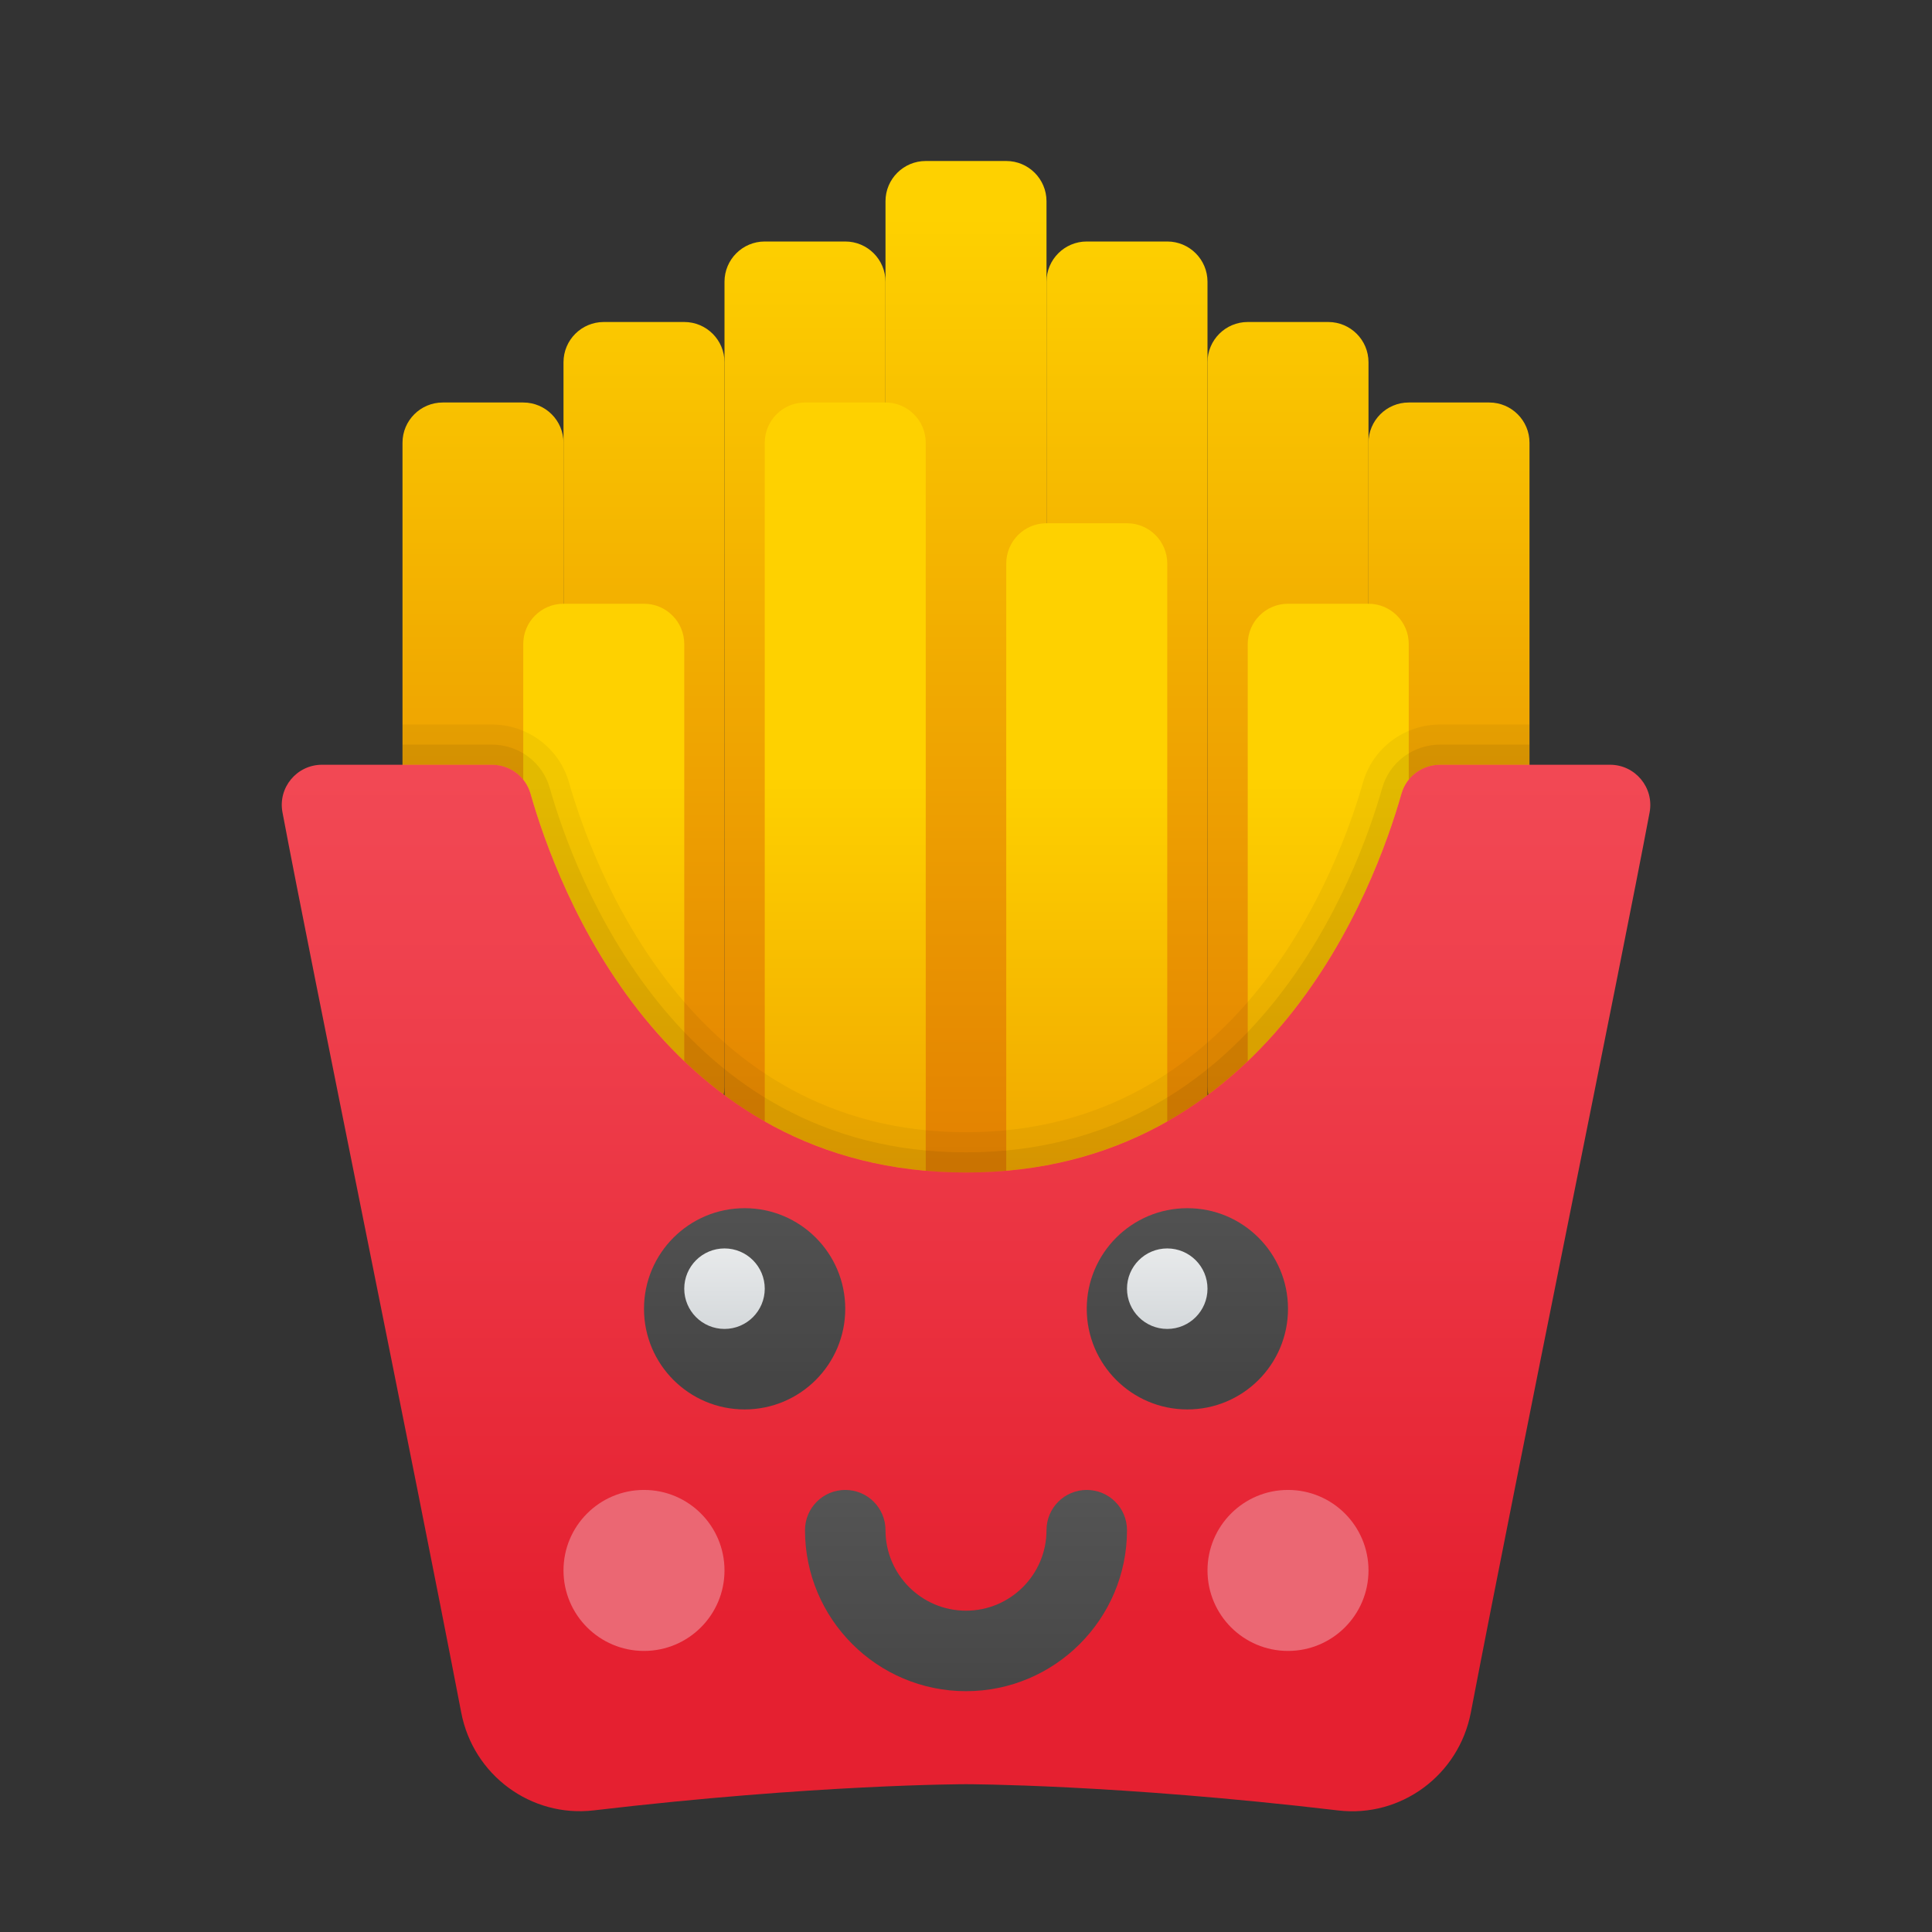 <svg xmlns="http://www.w3.org/2000/svg" viewBox="0 0 48 48"><rect x="0" y="0" width="48" height="48" fill="#333333" stroke="none"/><linearGradient id="a3VbR~vhU8Y2wX~sqCS39a" x1="24" x2="24" y1="5.375" y2="28.927" gradientUnits="userSpaceOnUse"><stop offset="0" stop-color="#fed100"/><stop offset="1" stop-color="#e38101"/></linearGradient><path fill="url(#a3VbR~vhU8Y2wX~sqCS39a)" d="M25,4h-2c-0.552,0-1,0.448-1,1v26c0,0.552,0.448,1,1,1h2c0.552,0,1-0.448,1-1V5	C26,4.448,25.552,4,25,4z"/><linearGradient id="a3VbR~vhU8Y2wX~sqCS39b" x1="20" x2="20" y1="5.375" y2="28.927" gradientUnits="userSpaceOnUse"><stop offset="0" stop-color="#fed100"/><stop offset="1" stop-color="#e38101"/></linearGradient><path fill="url(#a3VbR~vhU8Y2wX~sqCS39b)" d="M21,6h-2c-0.552,0-1,0.448-1,1v26c0,0.552,0.448,1,1,1h2c0.552,0,1-0.448,1-1V7	C22,6.448,21.552,6,21,6z"/><linearGradient id="a3VbR~vhU8Y2wX~sqCS39c" x1="16" x2="16" y1="5.375" y2="28.927" gradientUnits="userSpaceOnUse"><stop offset="0" stop-color="#fed100"/><stop offset="1" stop-color="#e38101"/></linearGradient><path fill="url(#a3VbR~vhU8Y2wX~sqCS39c)" d="M17,8h-2c-0.552,0-1,0.448-1,1v18c0,0.552,0.448,1,1,1h2c0.552,0,1-0.448,1-1V9	C18,8.448,17.552,8,17,8z"/><linearGradient id="a3VbR~vhU8Y2wX~sqCS39d" x1="12" x2="12" y1="5.375" y2="28.927" gradientUnits="userSpaceOnUse"><stop offset="0" stop-color="#fed100"/><stop offset="1" stop-color="#e38101"/></linearGradient><path fill="url(#a3VbR~vhU8Y2wX~sqCS39d)" d="M13,10h-2c-0.552,0-1,0.448-1,1v18c0,0.552,0.448,1,1,1h2c0.552,0,1-0.448,1-1V11	C14,10.448,13.552,10,13,10z"/><linearGradient id="a3VbR~vhU8Y2wX~sqCS39e" x1="384" x2="384" y1="5.375" y2="28.927" gradientTransform="matrix(-1 0 0 1 412 0)" gradientUnits="userSpaceOnUse"><stop offset="0" stop-color="#fed100"/><stop offset="1" stop-color="#e38101"/></linearGradient><path fill="url(#a3VbR~vhU8Y2wX~sqCS39e)" d="M27,6h2c0.552,0,1,0.448,1,1v26c0,0.552-0.448,1-1,1h-2c-0.552,0-1-0.448-1-1V7	C26,6.448,26.448,6,27,6z"/><linearGradient id="a3VbR~vhU8Y2wX~sqCS39f" x1="380" x2="380" y1="5.375" y2="28.927" gradientTransform="matrix(-1 0 0 1 412 0)" gradientUnits="userSpaceOnUse"><stop offset="0" stop-color="#fed100"/><stop offset="1" stop-color="#e38101"/></linearGradient><path fill="url(#a3VbR~vhU8Y2wX~sqCS39f)" d="M31,8h2c0.552,0,1,0.448,1,1v18c0,0.552-0.448,1-1,1h-2c-0.552,0-1-0.448-1-1V9	C30,8.448,30.448,8,31,8z"/><linearGradient id="a3VbR~vhU8Y2wX~sqCS39g" x1="376" x2="376" y1="5.375" y2="28.927" gradientTransform="matrix(-1 0 0 1 412 0)" gradientUnits="userSpaceOnUse"><stop offset="0" stop-color="#fed100"/><stop offset="1" stop-color="#e38101"/></linearGradient><path fill="url(#a3VbR~vhU8Y2wX~sqCS39g)" d="M35,10h2c0.552,0,1,0.448,1,1v18c0,0.552-0.448,1-1,1h-2c-0.552,0-1-0.448-1-1V11	C34,10.448,34.448,10,35,10z"/><linearGradient id="a3VbR~vhU8Y2wX~sqCS39h" x1="21" x2="21" y1="19.25" y2="38.042" gradientUnits="userSpaceOnUse"><stop offset="0" stop-color="#fed100"/><stop offset="1" stop-color="#e38101"/></linearGradient><path fill="url(#a3VbR~vhU8Y2wX~sqCS39h)" d="M22,10h-2c-0.552,0-1,0.448-1,1v27c0,0.552,0.448,1,1,1h2c0.552,0,1-0.448,1-1V11	C23,10.448,22.552,10,22,10z"/><linearGradient id="a3VbR~vhU8Y2wX~sqCS39i" x1="15" x2="15" y1="19.25" y2="38.042" gradientUnits="userSpaceOnUse"><stop offset="0" stop-color="#fed100"/><stop offset="1" stop-color="#e38101"/></linearGradient><path fill="url(#a3VbR~vhU8Y2wX~sqCS39i)" d="M16,15h-2c-0.552,0-1,0.448-1,1v22c0,0.552,0.448,1,1,1h2c0.552,0,1-0.448,1-1V16	C17,15.448,16.552,15,16,15z"/><linearGradient id="a3VbR~vhU8Y2wX~sqCS39j" x1="33" x2="33" y1="19.25" y2="38.042" gradientUnits="userSpaceOnUse"><stop offset="0" stop-color="#fed100"/><stop offset="1" stop-color="#e38101"/></linearGradient><path fill="url(#a3VbR~vhU8Y2wX~sqCS39j)" d="M34,15h-2c-0.552,0-1,0.448-1,1v22c0,0.552,0.448,1,1,1h2c0.552,0,1-0.448,1-1V16	C35,15.448,34.552,15,34,15z"/><linearGradient id="a3VbR~vhU8Y2wX~sqCS39k" x1="27" x2="27" y1="19.25" y2="38.042" gradientUnits="userSpaceOnUse"><stop offset="0" stop-color="#fed100"/><stop offset="1" stop-color="#e38101"/></linearGradient><path fill="url(#a3VbR~vhU8Y2wX~sqCS39k)" d="M28,13h-2c-0.552,0-1,0.448-1,1v24c0,0.552,0.448,1,1,1h2c0.552,0,1-0.448,1-1V14	C29,13.448,28.552,13,28,13z"/><path d="M35.78,18c-0.89,0-1.68,0.59-1.92,1.45c-0.58,2.03-3,8.68-9.86,8.68s-9.28-6.65-9.86-8.68C13.9,18.59,13.11,18,12.22,18H10 v1h2.22c0.45,0,0.84,0.29,0.96,0.72c0.44,1.54,1.75,5.2,4.8,7.47v0.01c0.01,0,0.01,0,0.02,0.01c1.53,1.13,3.5,1.92,6,1.92 s4.47-0.79,6-1.92c0.01-0.01,0.01-0.01,0.02-0.01v-0.01c3.05-2.27,4.36-5.93,4.8-7.47c0.12-0.43,0.51-0.72,0.96-0.72H38v-1H35.78z" opacity=".05"/><path d="M35.78,18.5c-0.67,0-1.26,0.44-1.44,1.08c-0.6,2.12-3.13,9.05-10.34,9.05s-9.74-6.93-10.34-9.05 c-0.18-0.64-0.77-1.08-1.44-1.08H10V19h2.22c0.45,0,0.84,0.29,0.96,0.72c0.44,1.54,1.75,5.2,4.8,7.47v0.01c0.01,0,0.01,0,0.02,0.01 c1.53,1.13,3.5,1.92,6,1.92s4.47-0.79,6-1.92c0.01-0.01,0.01-0.01,0.02-0.01v-0.01c3.05-2.27,4.36-5.93,4.8-7.47 c0.12-0.43,0.51-0.72,0.96-0.72H38v-0.5H35.78z" opacity=".07"/><linearGradient id="a3VbR~vhU8Y2wX~sqCS39l" x1="24" x2="24" y1="15.125" y2="40.255" gradientUnits="userSpaceOnUse"><stop offset="0" stop-color="#f44f5a"/><stop offset=".443" stop-color="#ee3d4a"/><stop offset="1" stop-color="#e52030"/></linearGradient><path fill="url(#a3VbR~vhU8Y2wX~sqCS39l)" d="M35.778,19c-0.445,0-0.838,0.29-0.959,0.718c-0.656,2.312-3.285,9.413-10.819,9.413	s-10.163-7.101-10.819-9.413C13.059,19.29,12.667,19,12.222,19H8.001c-0.626,0-1.099,0.567-0.983,1.182	c0.722,3.836,3.227,16.049,4.441,22.365c0.299,1.559,1.738,2.615,3.296,2.431C20.275,44.328,24,44.328,24,44.328	s3.725,0,9.246,0.652c1.557,0.184,2.996-0.873,3.296-2.431c1.213-6.316,3.72-18.53,4.442-22.365C41.099,19.567,40.626,19,40,19	H35.778z"/><linearGradient id="a3VbR~vhU8Y2wX~sqCS39m" x1="18.5" x2="18.5" y1="34.149" y2="22.941" gradientUnits="userSpaceOnUse"><stop offset=".002" stop-color="#454545"/><stop offset=".013" stop-color="#464646"/><stop offset=".875" stop-color="#626262"/><stop offset="1" stop-color="#6d6d6d"/></linearGradient><circle cx="18.5" cy="32.517" r="2.5" fill="url(#a3VbR~vhU8Y2wX~sqCS39m)"/><linearGradient id="a3VbR~vhU8Y2wX~sqCS39n" x1="29.5" x2="29.5" y1="34.149" y2="22.941" gradientUnits="userSpaceOnUse"><stop offset=".002" stop-color="#454545"/><stop offset=".013" stop-color="#464646"/><stop offset=".875" stop-color="#626262"/><stop offset="1" stop-color="#6d6d6d"/></linearGradient><circle cx="29.5" cy="32.517" r="2.5" fill="url(#a3VbR~vhU8Y2wX~sqCS39n)"/><linearGradient id="a3VbR~vhU8Y2wX~sqCS39o" x1="18" x2="18" y1="29.252" y2="34.899" gradientUnits="userSpaceOnUse"><stop offset="0" stop-color="#f9f9f9"/><stop offset="1" stop-color="#c2c8cc"/></linearGradient><circle cx="18" cy="32.017" r="1" fill="url(#a3VbR~vhU8Y2wX~sqCS39o)"/><linearGradient id="a3VbR~vhU8Y2wX~sqCS39p" x1="29" x2="29" y1="29.252" y2="34.899" gradientUnits="userSpaceOnUse"><stop offset="0" stop-color="#f9f9f9"/><stop offset="1" stop-color="#c2c8cc"/></linearGradient><circle cx="29" cy="32.017" r="1" fill="url(#a3VbR~vhU8Y2wX~sqCS39p)"/><circle cx="16" cy="39.017" r="2" fill="#eb6773"/><circle cx="32" cy="39.017" r="2" fill="#eb6773"/><linearGradient id="a3VbR~vhU8Y2wX~sqCS39q" x1="24" x2="24" y1="42.37" y2="30.63" gradientUnits="userSpaceOnUse"><stop offset=".002" stop-color="#454545"/><stop offset=".013" stop-color="#464646"/><stop offset=".875" stop-color="#626262"/><stop offset="1" stop-color="#6d6d6d"/></linearGradient><path fill="url(#a3VbR~vhU8Y2wX~sqCS39q)" d="M24,42.017c-2.206,0-4-1.794-4-4c0-0.553,0.447-1,1-1s1,0.447,1,1c0,1.103,0.897,2,2,2	s2-0.897,2-2c0-0.553,0.447-1,1-1s1,0.447,1,1C28,40.223,26.206,42.017,24,42.017z"/></svg>